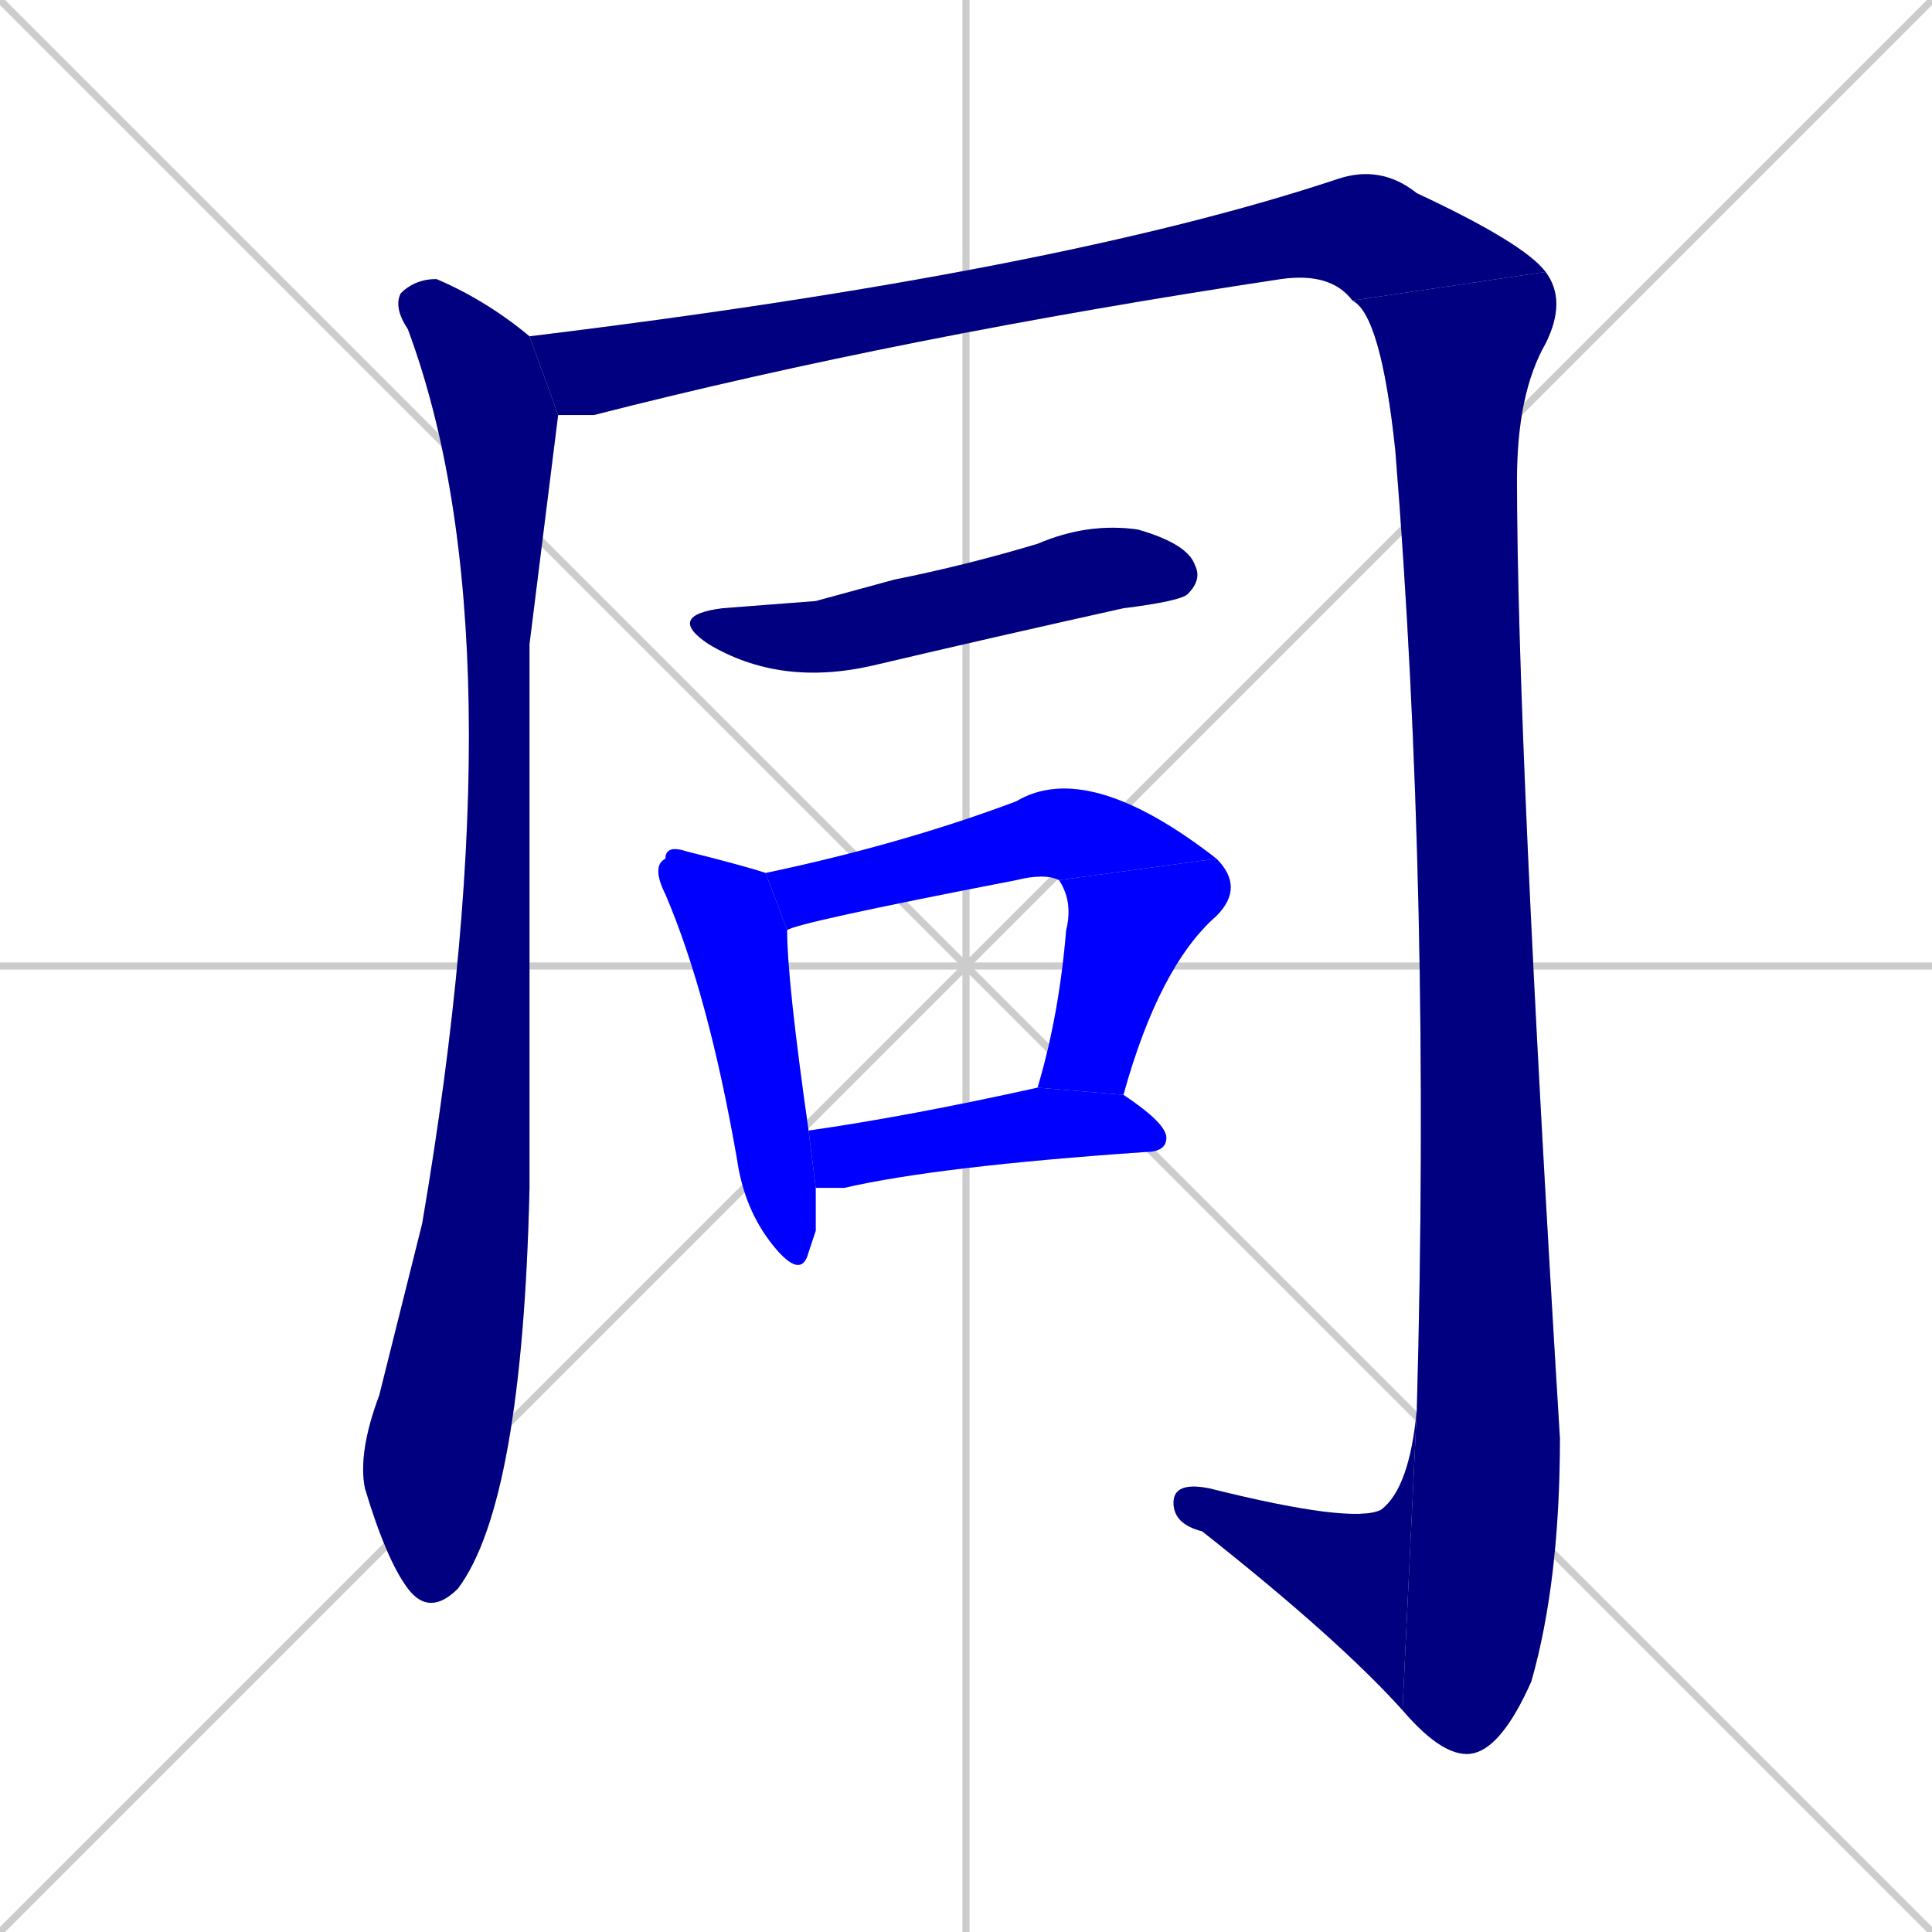 <svg xmlns="http://www.w3.org/2000/svg" xmlns:xlink="http://www.w3.org/1999/xlink" width="270" height="270"><defs><clipPath id="clip-mask-1"><rect x="50" y="39" width="28" height="187"><animate attributeName="y" from="-148" to="39" dur="0.693" begin="0; animate9.end + 1" id="animate1" fill="freeze"/></rect></clipPath><clipPath id="clip-mask-2"><rect x="74" y="23" width="142" height="35"><set attributeName="x" to="-68" begin="0; animate9.end + 1" /><animate attributeName="x" from="-68" to="74" dur="0.526" begin="animate1.end + 0.5" id="animate2" fill="freeze"/></rect></clipPath><clipPath id="clip-mask-3"><rect x="189" y="38" width="30" height="208"><set attributeName="y" to="-170" begin="0; animate9.end + 1" /><animate attributeName="y" from="-170" to="38" dur="0.770" begin="animate2.end" id="animate3" fill="freeze"/></rect></clipPath><clipPath id="clip-mask-4"><rect x="164" y="197" width="34" height="42"><set attributeName="x" to="198" begin="0; animate9.end + 1" /><animate attributeName="x" from="198" to="164" dur="0.126" begin="animate3.end" id="animate4" fill="freeze"/></rect></clipPath><clipPath id="clip-mask-5"><rect x="93" y="73" width="75" height="23"><set attributeName="x" to="18" begin="0; animate9.end + 1" /><animate attributeName="x" from="18" to="93" dur="0.278" begin="animate4.end + 0.5" id="animate5" fill="freeze"/></rect></clipPath><clipPath id="clip-mask-6"><rect x="91" y="118" width="23" height="61"><set attributeName="y" to="57" begin="0; animate9.end + 1" /><animate attributeName="y" from="57" to="118" dur="0.226" begin="animate5.end + 0.5" id="animate6" fill="freeze"/></rect></clipPath><clipPath id="clip-mask-7"><rect x="107" y="106" width="63" height="24"><set attributeName="x" to="44" begin="0; animate9.end + 1" /><animate attributeName="x" from="44" to="107" dur="0.233" begin="animate6.end + 0.5" id="animate7" fill="freeze"/></rect></clipPath><clipPath id="clip-mask-8"><rect x="145" y="120" width="29" height="33"><set attributeName="y" to="87" begin="0; animate9.end + 1" /><animate attributeName="y" from="87" to="120" dur="0.122" begin="animate7.end" id="animate8" fill="freeze"/></rect></clipPath><clipPath id="clip-mask-9"><rect x="113" y="152" width="50" height="14"><set attributeName="x" to="63" begin="0; animate9.end + 1" /><animate attributeName="x" from="63" to="113" dur="0.185" begin="animate8.end + 0.5" id="animate9" fill="freeze"/></rect></clipPath></defs><path d="M 0 0 L 270 270 M 270 0 L 0 270 M 135 0 L 135 270 M 0 135 L 270 135" stroke="#CCCCCC" /><path d="M 74 90 L 74 166 Q 73 210 64 222 Q 60 226 57 222 Q 54 218 51 208 Q 50 203 53 195 Q 56 183 59 171 Q 73 89 57 46 Q 55 43 56 41 Q 58 39 61 39 Q 68 42 74 47 L 78 58" fill="#CCCCCC"/><path d="M 74 47 Q 148 38 187 25 Q 193 23 198 27 Q 213 34 216 38 L 189 42 Q 186 38 179 39 Q 126 47 83 58 Q 80 58 78 58" fill="#CCCCCC"/><path d="M 216 38 Q 219 42 216 48 Q 212 55 212 67 Q 212 103 218 201 Q 218 221 214 235 Q 210 244 206 245 Q 202 246 196 239 L 198 197 Q 200 125 195 63 Q 193 44 189 42" fill="#CCCCCC"/><path d="M 196 239 Q 187 229 168 214 Q 164 213 164 210 Q 164 207 169 208 Q 189 213 193 211 Q 197 208 198 197" fill="#CCCCCC"/><path d="M 114 84 L 125 81 Q 135 79 145 76 Q 152 73 159 74 Q 166 76 167 79 Q 168 81 166 83 Q 165 84 157 85 Q 139 89 122 93 Q 109 96 99 90 Q 93 86 101 85" fill="#CCCCCC"/><path d="M 114 172 L 113 175 Q 112 179 108 174 Q 104 169 103 162 Q 99 139 93 125 Q 91 121 93 120 Q 93 118 96 119 Q 104 121 107 122 L 110 130 Q 110 137 113 158 L 114 166" fill="#CCCCCC"/><path d="M 148 123 Q 146 122 142 123 Q 111 129 110 130 L 107 122 Q 126 118 142 112 Q 152 106 170 120" fill="#CCCCCC"/><path d="M 145 152 Q 148 142 149 130 Q 150 126 148 123 L 170 120 Q 174 124 170 128 Q 162 135 157 153" fill="#CCCCCC"/><path d="M 113 158 Q 127 156 145 152 Q 145 152 145 152 L 157 153 Q 163 157 163 159 Q 163 161 160 161 Q 131 163 118 166 Q 116 166 114 166" fill="#CCCCCC"/><path d="M 74 90 L 74 166 Q 73 210 64 222 Q 60 226 57 222 Q 54 218 51 208 Q 50 203 53 195 Q 56 183 59 171 Q 73 89 57 46 Q 55 43 56 41 Q 58 39 61 39 Q 68 42 74 47 L 78 58" fill="#000080" clip-path="url(#clip-mask-1)" /><path d="M 74 47 Q 148 38 187 25 Q 193 23 198 27 Q 213 34 216 38 L 189 42 Q 186 38 179 39 Q 126 47 83 58 Q 80 58 78 58" fill="#000080" clip-path="url(#clip-mask-2)" /><path d="M 216 38 Q 219 42 216 48 Q 212 55 212 67 Q 212 103 218 201 Q 218 221 214 235 Q 210 244 206 245 Q 202 246 196 239 L 198 197 Q 200 125 195 63 Q 193 44 189 42" fill="#000080" clip-path="url(#clip-mask-3)" /><path d="M 196 239 Q 187 229 168 214 Q 164 213 164 210 Q 164 207 169 208 Q 189 213 193 211 Q 197 208 198 197" fill="#000080" clip-path="url(#clip-mask-4)" /><path d="M 114 84 L 125 81 Q 135 79 145 76 Q 152 73 159 74 Q 166 76 167 79 Q 168 81 166 83 Q 165 84 157 85 Q 139 89 122 93 Q 109 96 99 90 Q 93 86 101 85" fill="#000080" clip-path="url(#clip-mask-5)" /><path d="M 114 172 L 113 175 Q 112 179 108 174 Q 104 169 103 162 Q 99 139 93 125 Q 91 121 93 120 Q 93 118 96 119 Q 104 121 107 122 L 110 130 Q 110 137 113 158 L 114 166" fill="#0000ff" clip-path="url(#clip-mask-6)" /><path d="M 148 123 Q 146 122 142 123 Q 111 129 110 130 L 107 122 Q 126 118 142 112 Q 152 106 170 120" fill="#0000ff" clip-path="url(#clip-mask-7)" /><path d="M 145 152 Q 148 142 149 130 Q 150 126 148 123 L 170 120 Q 174 124 170 128 Q 162 135 157 153" fill="#0000ff" clip-path="url(#clip-mask-8)" /><path d="M 113 158 Q 127 156 145 152 Q 145 152 145 152 L 157 153 Q 163 157 163 159 Q 163 161 160 161 Q 131 163 118 166 Q 116 166 114 166" fill="#0000ff" clip-path="url(#clip-mask-9)" /></svg>